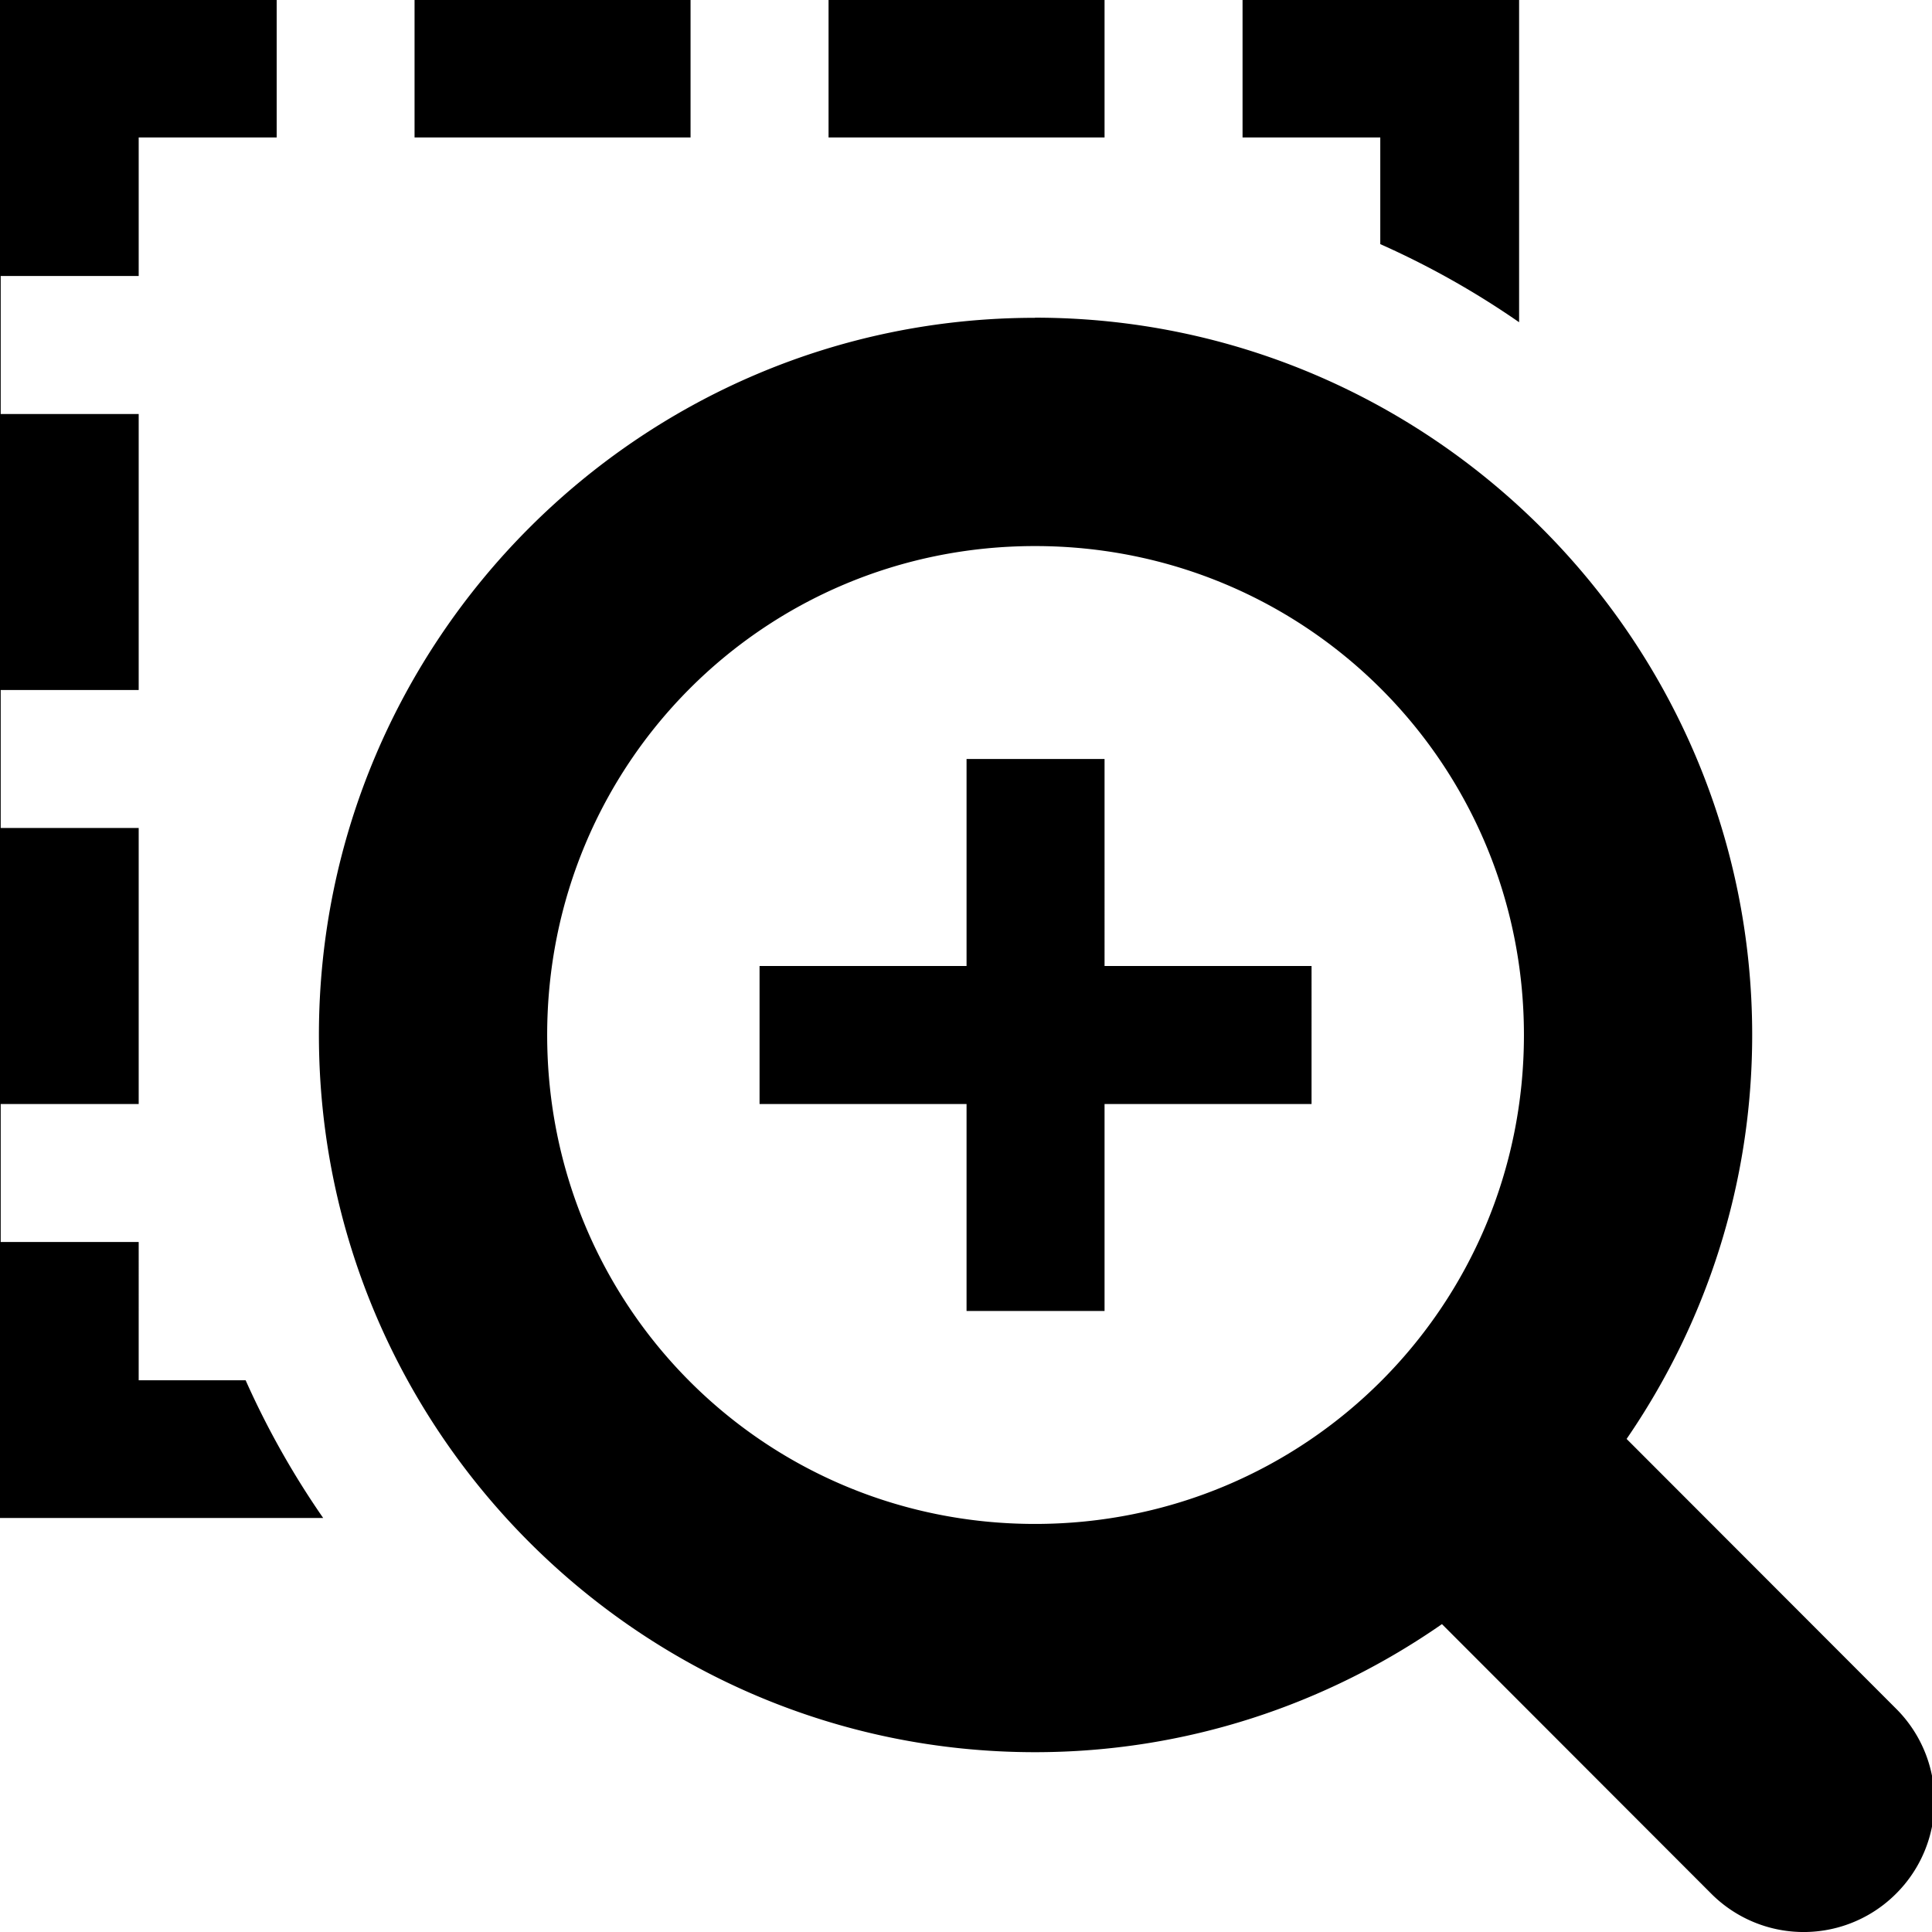 <?xml version="1.0" encoding="UTF-8" standalone="no"?>
<svg xmlns="http://www.w3.org/2000/svg" version="1.1" width="14" height="14">
  <path d="M0 0v11h2.342a6.137 6.137 0 0 1-.562-.998h-.775V9h-1V8h1V6h-1V5h1V3h-1V2h1V.996h1V0zm3.004 0v.996h2V0zm3 0v.996h2V0zm3 0v.996h.998v.773a6.154 6.154 0 0 1 1.006.566V0zM7.5 2.303c-2.863 0-5.189 2.335-5.189 5.197 0 2.863 2.327 5.197 5.189 5.197 1.095 0 2.11-.345 2.949-.928l1.951 1.953a.946.946 0 0 0 1.34 0 .946.946 0 0 0 0-1.34l-1.953-1.955c.573-.835.91-1.842.91-2.928 0-2.863-2.334-5.197-5.197-5.197zm0 1.654c1.964 0 3.543 1.579 3.543 3.543 0 1.964-1.579 3.543-3.543 3.543-1.964 0-3.535-1.579-3.535-3.543 0-1.964 1.571-3.543 3.535-3.543zM7.004 5.5V7h-1.5v1h1.5v1.5h1V8h1.5V7h-1.5V5.5z"/>
</svg>
